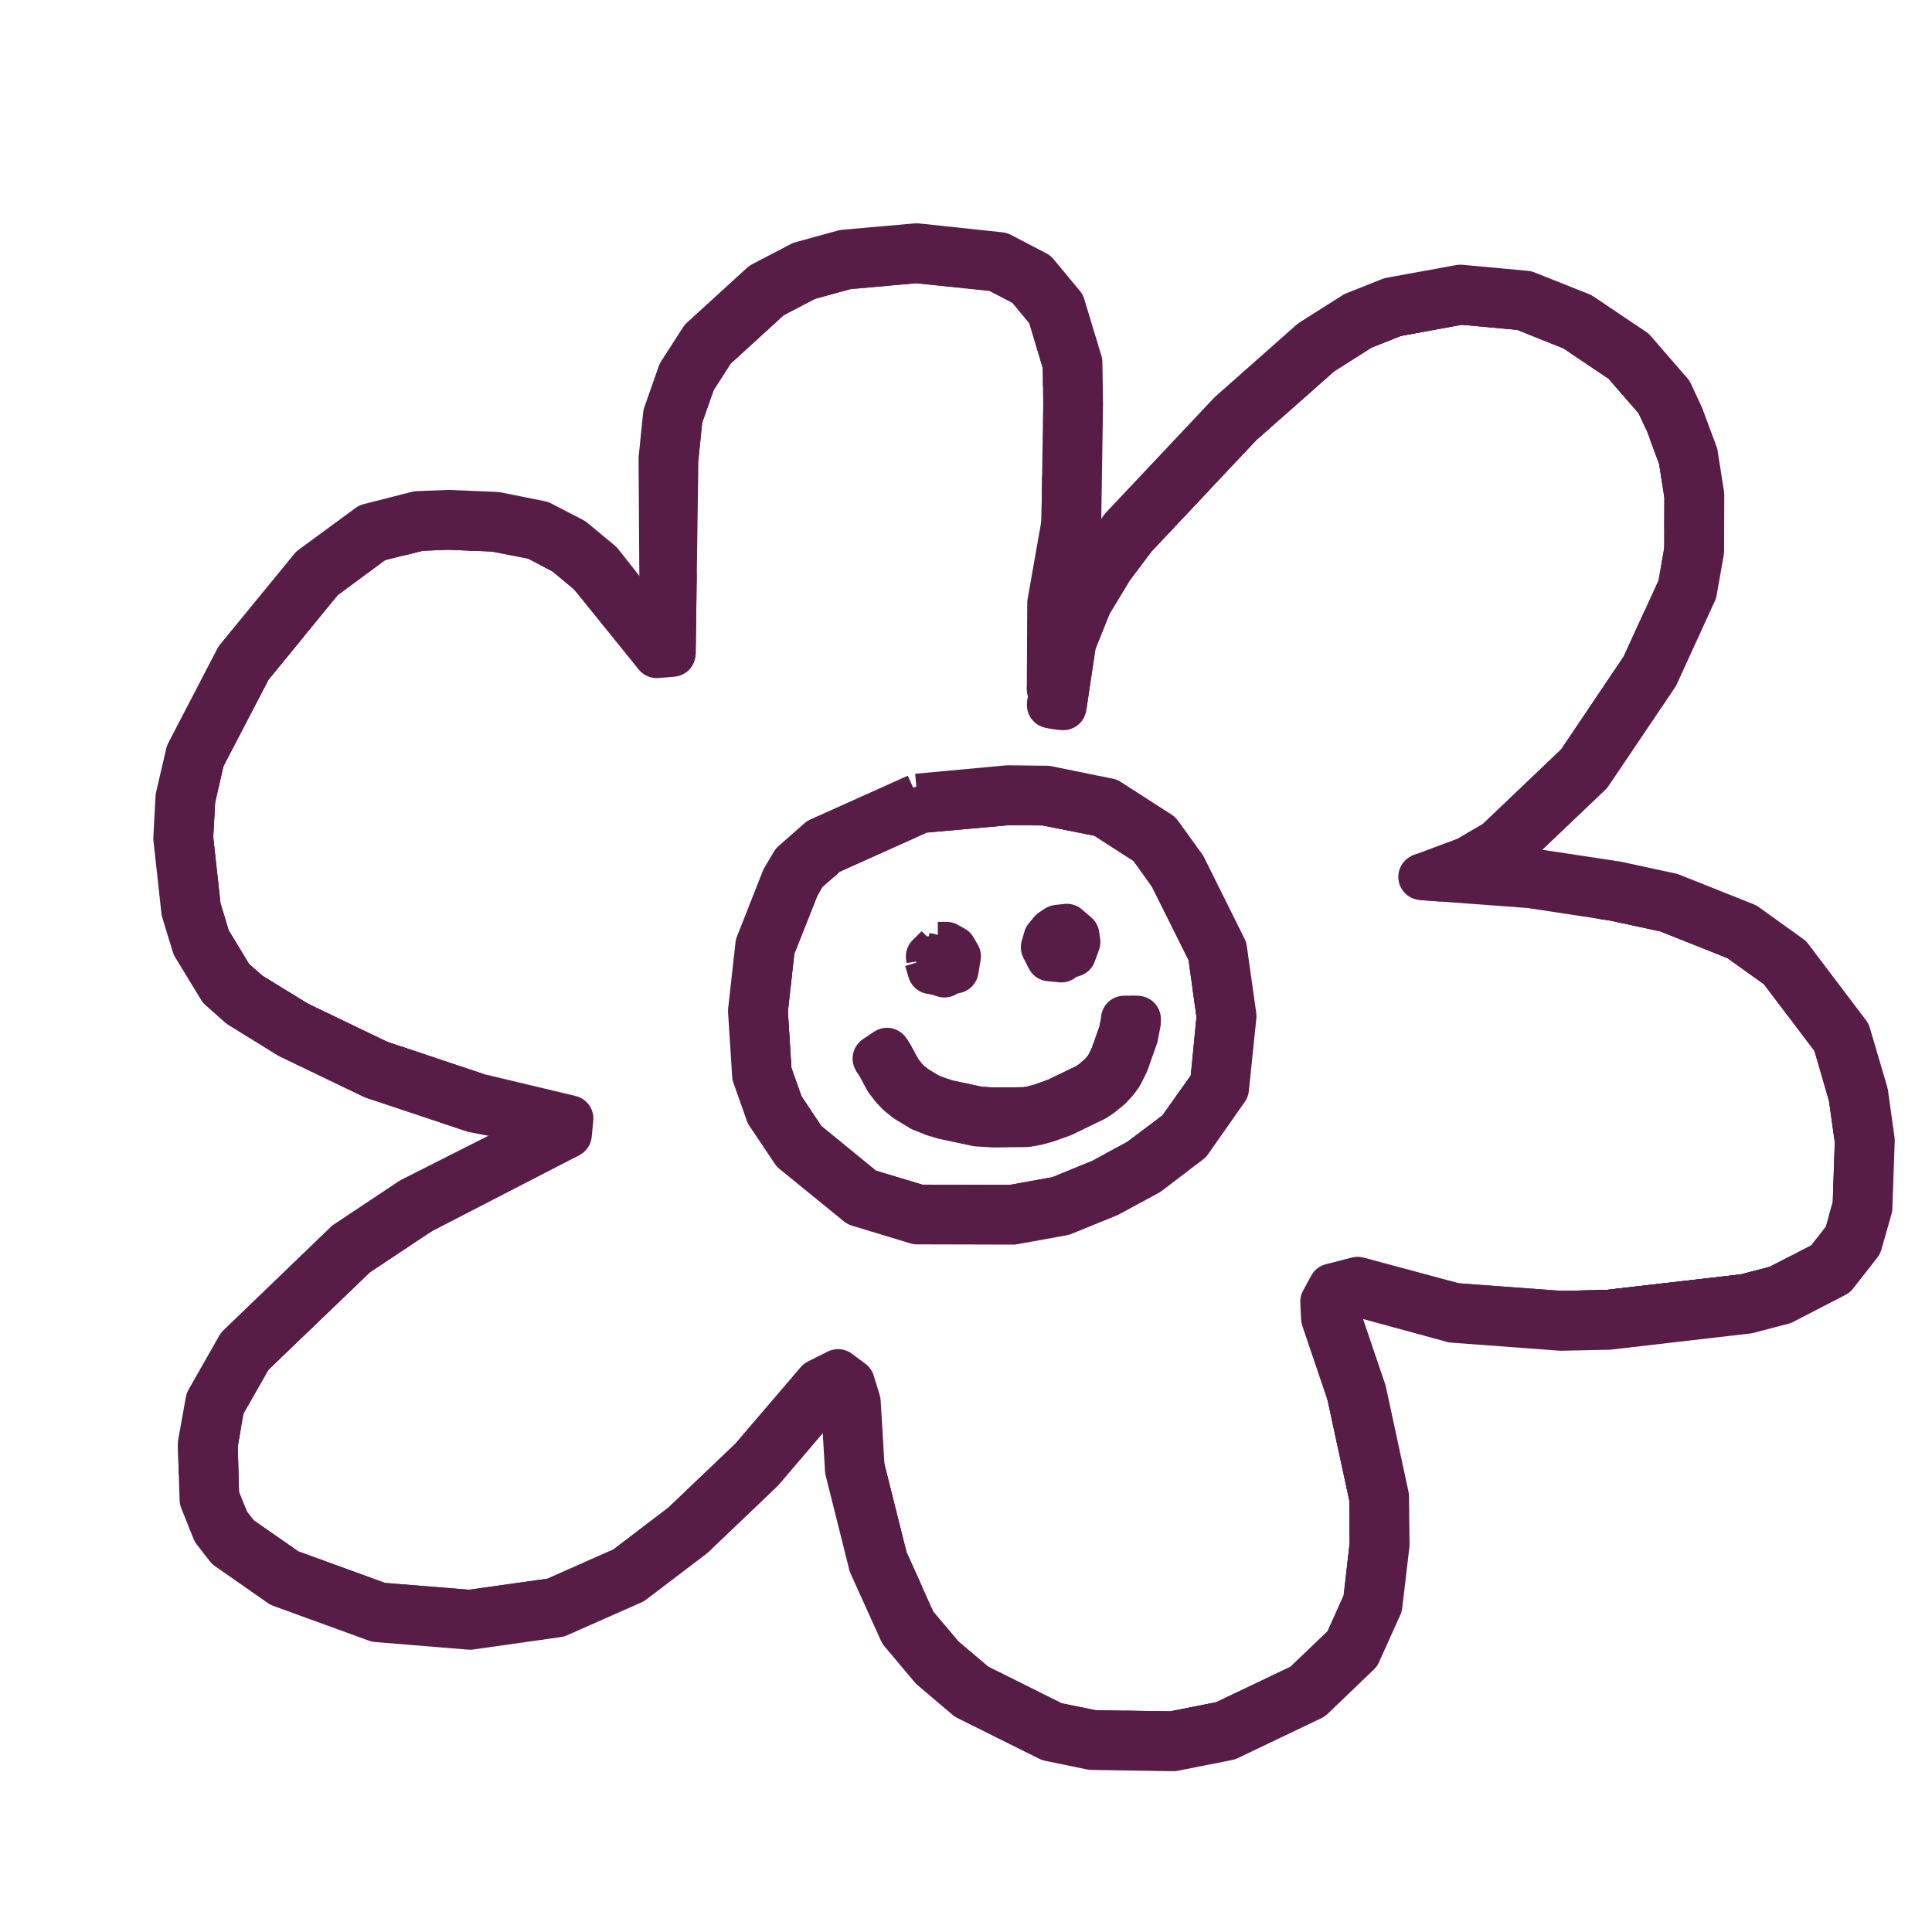 <svg xmlns="http://www.w3.org/2000/svg" width="125" height="125" fill="none" stroke-width="3" stroke="#571d46" stroke-linejoin="round" xmlns:v="https://vecta.io/nano"><path d="M49.658 63.748l.074-.68.188-1.715.832-2.101.779-1.968.22-.378v-.001l.079-.137.205-.352.807-.706.676-.592 3.148-1.415 2.905-1.306 3.59-.324 2.086-.189 1.206.013 1.179.012 1.246.249.005.001.612.122.016.002.346.068 1.519.304 1.75 1.126 1.269.816.708.991"/><path d="M57.999 53.091l1.569-.705 2.949-.266.24-.02.008.001.37-.031.006.001.527-.046h.004l1.575-.142.967.01.001-.001.251.002.002-.001h.16l1.005.011 1.444.288.004-.001.214.041.006-.001.904.179 1.175.235 2.061 1.326.962.618.785 1.1.083.12v.004l.079.114v.003l.465.651.92 1.842.003.003.151.299.004.004.157.31.005.006.686 1.37.623 1.25.282 2.025.287 2.071-.166 1.697.001.006-.121 1.242-.14 1.425-1.567 2.212-.626.884-1.344 1.017-.086.062-.005.001-.146.108-.003.001-.948.716-1.34.725-1.126.608-1.064.435-.001.001-.253.105-.002.002-.208.086-1.272.52-1.614.291-1.426.257-2.329-.004-.004.001-.356.001-.006.002-.325.001-.009.002-1.674-.001-1.32-.003-2.539-.765-.961-.289-2.96-2.418-.983-.802-.78-1.169-.728-1.091-.394-1.112-.003-.003-.169-.474-.228-.644-.121-1.95-.009-.184.001-.006-.013-.236.001-.005-.097-1.58.182-1.664v-.003l.025-.245-.001-.004.018-.19.218-1.975.771-1.947.088-.217.003-.003.146-.364.002-.002.608-1.536.168-.289h-.001l.043-.075-.001-.002.025-.046-.001-.002.019-.036-.001-.003.098-.17.146-.251.928-.813.558-.488 4.488-2.017"/><path d="M49.473 65.433l.125 1.982m12.518 10.738l-2.661-.004-1.677-.506-.016-.004-.326-.097-1.478-.445-2.04-1.668-1.898-1.551-.889-1.328-.621-.928-.448-1.264-.342-.968-.147-2.36"/><path d="M50.511 71.621l.725 1.083m25.933-13.405l1.183 2.369.342 2.449.23 1.644-.179 1.821-.002.024-.038.405-.001.026-.024.259-.181 1.832-1.067 1.505-.209.291-.013.017-.906 1.277-1.566 1.186-.958.725-1.556.843"/><path d="M73.78 75.129l1.208-.916m3.934-8.453l-.262-1.875m-9.867-18.147l.625-4.165.541-1.341.487-1.208.718-1.18.168-.275h.001l.521-.858.681-.912.001-.001.179-.242.625-.835 3.741-3.97 3.157-3.351 1.944-1.721.002-.002.62-.551.003-.004.385-.342 2.224-1.969 1.398-.886 1.239-.785 1.115-.444 1.053-.419 1.869-.343.004-.002.207-.041.006-.003.178-.036 2.042-.374 1.996.185.008-.003 1.384.127.616.057 1.634.653.123.052.003.005 1.569.63 1.589 1.068h.006l.123.079 1.523 1.023 1.111 1.281.006.002.736.845.372.429.282.616.012.034-.002.004.029.071-.001.003.045.106-.001.003.046.108v.001l.052.121h0l-.062-.131h-.001l-.061-.129h0l-.049-.106-.001-.001-.034-.074-.001-.001-.017-.039v-.002l-.084-.183-.175-.382-1.147-1.321-1.074-1.237-1.715-1.152-1.521-1.022-1.492-.595-.004-.002-.147-.06-.005-.002-.875-.35-.809-.323-3.04-.28-.962-.089-2.154.395-.152.029-.005.002-1.988.364-1.207.481-.961.383-1.325.84-1.308.83-2.884 2.553-2.292 2.029-3.632 3.855-3.265 3.467-.843 1.128-.643.86-.616 1.014-.001.001-.138.226-.653 1.076-.452 1.125-.002.002-.068.167-.003.003-.048.115-.458 1.139-.621 4.164m.63-4.167l.638-1.587.387-.963.891-1.467"/><path d="M72.529 35.809l.379-.508.432-.578 3.823-4.059m4.959-4.931l1.387-1.228 1.907-1.687 1.553-.985 1.083-.686 1.238-.493.93-.37 2.116-.388 2.185-.4 1.886.174.006-.001.494.044 1.616.149 1.724.69 1.605.643 1.616 1.086 1.619 1.087 1.065 1.228.003.001.271.31.882 1.017.269.588.066.149v.002l-.076-.162-.004-.005-.059-.128-.202-.439m1.064 2.503l.068.176.379 1.016.219 1.399.165 1.06-.005 1.928-.004 1.566-.192 1.095.002.002-.023.144.003.003-.012.084-.193 1.099-1.194 2.599-.121.257-.005.006-1.082 2.355-2.073 3.074-.002.006-.205.308-1.921 2.849-2.754 2.625-2.579 2.458-.081.045-.028.015-.003-.001-.539.31h-.003l-.054.031h-.001l.039-.023h-.001l-.036.021v.001l-.074.044h.001l-.018.011.002.001-.244.142 1.028-.593 2.691-2.566 2.64-2.518 2.269-3.366 1.935-2.87.998-2.177.001-.003.145-.314.003-.004.121-.262 1.124-2.451.221-1.266.025-.148.001-.004.177-1.013h0 0l.005-1.875.005-1.618-.184-1.174m-.487-2.055l-.096-.261-.002-.01.09.237m.681 3.26l-.181-1.155-.002-.008-.064-.407"/><path d="M109.19 32.086l-.006 2.134m-2.822 9.002l.981-2.139.007-.017.406-.887m-1.392 3.042l-2.33 3.457m-7.205 7.859l-.321.185.023-.014.001-.001-.021.013m-3.412 1.898l-.003.001h0 .001m-.106-.055l.005.003-.492.107.576.008v.002l-.065.001-.001.002-.549-.009.472-.107.003.003.051-.01m10.736 1.41l-.048-.007.751.114 1.261.271h.002l.473.101.004-.001.285.06 1.395.3 2.154.857h.006l.228.089 2.264.9 1.233.884.005.001.101.069 1.359.974 1.616 2.131.008.006 1.329 1.752.627.826.579 1.989.024.097-.001.006.051.187-.001.004.067.242-.001.003.313 1.08.194 1.38.003.002.033.219.185 1.317-.067 1.954.002.004-.004.205-.069 2.017-.232.833.001.003-.023.096.002.004-.178.644-.132.472-.915 1.173-.434.557-1.93.986-.056.025-.006.001-1.154.588-1.082.279-.159.039-.003-.001-.882.228-5.27.608-3.622.418-1.503.031-1.49.032-2.315-.171h0l-.796-.057-.003.001-.511-.037-3.238-.239-.073-.021h.001l-.002-.003h0l-.001-.001h0l-.002-.001"/><path d="M105.676 58.349l.89.191 1.278.276 2.434.967 2.214.881 1.247.893.007.004.336.239 1.105.792 1.918 2.53 1.655 2.184.602 2.068.445 1.535.248 1.762.162 1.156-.075 2.194-.067 1.983-.233.832v.005l-.067.246m-1.616 2.689l-1.969 1.008-1.168.597-1.379.358-.741.192-6.579.761-2.311.267-2.217.047"/><path d="M104.011 84.959l5.021-.581 3.868-.448.952-.247.006-.002.355-.093.801-.208h0l.003-.001 1.407-.721.023-.013.297-.151 1.405-.721M94.065 84.49h0m.041.011l.046.012m-7.545-.397l-.002.002.017-.039.069-.152m.657 6.297h0l.015.043.627 2.901.002.004.109.496.702 3.251.015 1.668.012 1.305-.146 1.273v.002l-.027.259.001.004-.035.319.002.006-.02.192.002.007-.117 1.026-.076.662-.976 2.176-.282.628-2.234 2.139-.55.526-2.796 1.333-.094.04-.009.002-2.311 1.099-1.812.357-1.509.298-2.556-.042-2.555-.043-1.134-.232-.002.001-.135-.025-.004.002-.091-.015-1.173-.241-2.584-1.29-2.53-1.263-1.14-.973-.995-.85-.799-.947h-.002l-.123-.142-.003-.001-.058-.065-.005-.001-.52-.615-.341-.406-.918-2.038-.048-.113-.001-.009-.09-.204-.001-.007-.81-1.801-.791-3.157-.699-2.789-.003-.068h0l.002-.002h0l.001-.001v-.002"/><path d="M63.08 109.08l-1.312-1.116m-3.613-4.987l-.929-2.062-.883-3.523-.607-2.422-.001-.024h0l.002.023.749 2.988.74 2.956.746 1.654m-3.684-12.742v.001m-.144-.198l.052.062.012.015.008.014.015.019.008.013m-5.595 4.708h0l-.026.032-2.565 2.448-1.825 1.742-1.517 1.155-.002.003-.277.213-.003.004-.234.181-1.744 1.327-2.207.978-.005.004-.138.064-.007.006-1.642.728-.616.273-2.641.371-.183.023-.009-.001-2.619.366-2.831-.229-.008.002-.196-.013-2.778-.225-3.096-1.127-2.892-1.053-1.598-1.113-.007-.001-1.187-.827-.443-.309-.349-.45-.347-.452-.319-.789-.003-.002-.16-.39-.221-.548-.048-1.759v-.148l.002-.006-.002-.202.002-.005-.033-1.26.168-.957-.001-.002.023-.15-.002-.003.017-.11-.003-.004.133-.762.094-.532 1.509-2.646.356-.623 3.47-3.336.111-.103.012-.009.335-.319.01-.007 2.879-2.767 2.157-1.432 1.94-1.289.048-.024h.002m21.49 16.093l.045-.053h0l-.045.054-3.118 2.975-1.272 1.214-2.038 1.552-1.739 1.324-2.245.994-.01.005-.565.252-1.793.794-2.773.39-2.677.376-2.866-.232-2.942-.239-2.976-1.083-3.009-1.095-1.498-1.045-.004-.001-.395-.273-1.334-.931-.37-.478"/><path d="M13.969 96.842l-.052-1.928-.04-1.447.195-1.106v-.006l.052-.306m2.057-4.366l6.806-6.542m4.281-2.818l-.186.096h0 0l-2.06 1.37-2.033 1.351-2.602 2.502M30.91 70.943h0l-.044-.011-2.898-.967h-.002l-.583-.193-2.89-.965-3.188-1.533-2.125-1.023-1.488-.916h-.003l-.232-.141-1.377-.849-.494-.433h-.002l-.058-.048h-.004l-.04-.032h-.005l-.304-.266-.237-.209-.813-1.343-.028-.051v-.005l-.694-1.15-.337-1.114-.283-.938-.28-2.559-.219-1.995.075-1.369.06-1.119.276-1.201-.002-.003.035-.162.294-1.283 1.696-3.252 1.4-2.686 2.136-2.608.002-.006.228-.283 2.315-2.827 1.365-1.007.002-.005.214-.161.004-.007 1.341-.99.53-.392 1.711-.427.05-.009.005.001.11-.024h.004l1.005-.25 1.046-.036.221-.007.002.001.608-.021 1.168.047v-.001l.367.014 1.455.059.953.189h.001l.188.035.002-.001.18.034.003-.002.105.019.004-.002.733.144.497.099.942.49.045.026.003.004.895.467.82.683.819.682.057.072h0v.003-.001l.001.002"/><path d="M27.048 69.657l-.675-.225-1.877-.626-3.841-1.848-1.473-.708-1.908-1.175-1.188-.732-.539-.474-.004-.002-.147-.128-.443-.39-.82-1.353-.72-1.19-.364-1.195-.26-.855-.309-2.824-.19-1.729.082-1.516.053-.971.608-2.647m3.09-5.938l2.426-2.963m7.429-5.739l1.164-.291 1.181-.043-.329.013-.004.001"/><path d="M27.145 34.14l-1.407.353m4.597-.37l.613.025m4.686 1.071l.922.479m7.128-5.945h0v-.046l.077-.772v-.001l.036-.369-.001-.003.021-.224-.002-.004.015-.162.116-1.15.448-1.277.415-1.182.648-1.007v-.004l.037-.062.617-.959 1.934-1.766 1.793-1.636 1.182-.612 1.157-.599 1.297-.354 1.291-.353 2.366-.209 2.167-.191 1.849.192.004-.001.237.022.007-.002.409.04.008-.002 1.791.185.857.09 1.562.813.447.233 1.053 1.269.439.529.816 2.722.2.667.011.954-.002.019-.002.005-.001.08-.002.005v.042l-.002.004v.095l-.001.003.001.098v.002l-.002-.143m-25.154 3.609l-.047.46-.001.006.054-.536.125-1.242.458-1.304.405-1.154.661-1.027.643-1 1.876-1.712 1.848-1.688 1.296-.674 1.039-.54 1.544-.425 1.043-.287 2.642-.233m10.54 3.207l.611 2.035.404 1.35.007.591.001.072-.001.008-.001-.107m-.007-.559l-.476-1.587-.006-.021-.095-.319m.529 9.884v.105l-.033 2.187-.008.038v-.001l-.002.002h0l-.001.001h0v.001h0l.001.002h0l.007-.036.036-2.425m-.02 1.296l-.017 1.125M56.662 68.486l.192.285.013.025m15.874-2.872l-.001.138-.073.368-.012.054-.002.001-.065.334-.315.886-.25.704-.158.317v.001l-.021.045-.131.263-.106.144-.109.151-.177.192-.153.166-.286.231-.217.176-.137.091h0l-.032.023-.137.09-1.14.551-.84.405-.492.173-.471.167-.319.087-.269.074-.182.033h0l-.05.011v.001l-.033.007-.2.036-.972.011-.2.001-.002-.001-.86.01-.436-.025v.001l-.097-.005-.445-.026-1.255-.268-.794-.17-.305-.092-.264-.08-.286-.113v.001l-.07-.027-.001.001-.046-.017-.292-.116-.458-.279-.415-.253-.215-.175-.177-.145-.155-.164-.137-.145-.133-.172v.001l-.036-.045v.001l-.024-.028-.139-.181-.023-.046v.001l.001-.002.001.001.001-.001h-.001"/><path d="M58.152 69.342l-.008-.016m.63.749l.223.182.169.138.46.279.001.001m.413.251l-.572-.347-.302-.183-.392-.32m3.322 1.465l.362.077m1.34.216l-.154-.008m2.718.014l-.975.012.238-.003h.003m2.75-.595l-.452.159.132-.046.32-.114 1.126-.543.854-.413.152-.1-.06.04-.092.061m2.316-3.93l-.088.45-.393 1.106-.171.484-.204.408-.108.216-.143.199-.071.098-.224.244-.106.114-.255.207.063-.051.192-.156.186-.202.144-.156m2.109-3.4l-.002-.001"/><path d="M73.603 65.928h-.004"/><path d="M73.599 65.928h-.004"/><path d="M73.595 65.928h-.005"/><path d="M73.59 65.928h-.006"/><path d="M73.584 65.928l-.006-.001"/><path d="M73.578 65.927h-.008"/><path d="M73.57 65.927h-.008"/><path d="M73.562 65.927h-.009"/><path d="M73.553 65.927h-.01"/><path d="M73.543 65.927l-.011-.001m0 0h-.011"/><path d="M73.521 65.926h-.012"/><path d="M73.509 65.926h-.013"/><path d="M73.496 65.926h-.013"/><path d="M73.483 65.926l-.014-.001m0 0h-.014"/><path d="M73.455 65.925h-.016"/><path d="M73.439 65.925h-.015m0 0h-.016"/><path d="M73.408 65.925l-.017-.001m0 0h-.017m0 0h-.018"/><path d="M73.356 65.924h-.017"/><path d="M73.339 65.924h-.018"/><path d="M73.321 65.924l-.019-.001"/><path d="M73.302 65.923h-.019"/><path d="M73.283 65.923h-.019"/><path d="M73.264 65.923h-.019m0 0h-.019"/><path d="M73.226 65.923h-.019"/><path d="M73.207 65.923h-.02"/><path d="M73.187 65.923l-.019-.001"/><path d="M73.168 65.922h-.02M49.722 69.39h0l-.249-3.957.449-4.079 1.609-4.07.505-.867 1.483-1.298 6.052-2.72 5.676-.515 2.384.026 3.743.748 3.018 1.941"/><path d="M59.35 51.556l-6.302 2.83-1.683 1.476-.617 1.04-1.672 4.242-.474 4.268.266 4.153.865 2.447 1.644 2.452 4.174 3.399 3.776 1.146 6.226.016 3.204-.581 2.93-1.193 2.566-1.39 2.677-2.039 2.379-3.392.484-4.686-.611-4.334-2.624-5.277-1.566-2.166-3.291-2.116-3.978-.808-2.511-.029-5.862.542"/><path d="M74.392 54.599l1.42 1.984 2.538 5.085.572 4.092-.429 4.365-2.191 3.092-2.522 1.911-2.465 1.336-2.801 1.143-3.039.551-6.019-.011-3.496-1.054-3.939-3.216-1.51-2.256-.789-2.231m18.653-23.73l.02.003.019.003.019.003.019.003.018.003.019.003.018.003.018.003.018.003.018.003.017.003.016.003.016.003.016.002.015.003.015.003.014.003.013.002.013.003.012.002.012.003.011.002.01.002.009.002.009.002.007.002.007.002.007.002.005.001.005.002.003.001h.001l.002.001.002.002.001.001h.001l-.001.001-.001.001h-.002l-.003.001h-.004-.005-.006-.006-.007l-.008-.001h-.009l-.009-.001-.01-.001-.011-.001-.012-.001-.012-.001-.013-.002-.014-.001-.014-.002-.014-.001-.016-.002-.015-.002-.017-.002-.016-.002-.017-.002-.018-.002-.017-.003-.019-.002-.018-.003-.018-.002-.019-.003-.019-.003-.019-.002-.019-.003-.019-.003-.02-.003-.019-.003-.019-.003-.019-.003-.019-.003-.018-.003-.019-.003-.018-.003-.018-.003-.017-.003-.017-.002-.017-.003-.016-.003-.016-.003-.016-.003-.015-.003-.014-.002-.014-.003-.013-.003-.012-.002-.012-.002-.011-.003-.011-.002-.01-.002-.009-.002-.008-.002-.007-.002-.007-.002-.006-.002-.005-.001-.004-.002-.003-.001-.003-.001-.001-.001-.001-.001v-.001l.001-.001h.001l.003-.001h.003.005.005.006.006.008l.008.001.009.001h.01l.011.001.011.001.012.001.013.002.013.001.014.002.014.001.015.002.015.002.016.002.017.002.017.002.017.002.018.002.018.003.018.002.018.003.019.002.019.003.019.003.019.003.019.002.019.003m.425.082l.623-4.164 1.025-2.55m22.412 17.61l.011-.001h.001l.014-.001h.004l.011-.001.006-.001h.009l.009-.001.006-.001.012-.001h.004l.016-.001h.001l.019-.002h.003l.018-.002h.007l.02-.002.012-.001.023-.002.019-.001.012-.001.019-.002.031-.002.05-.004.056-.005.242-.02 1.198-.098.556-.046 2.1-1.207.001-.001 5.476-5.217 4.298-6.37.001-.002 2.463-5.383.461-2.608.01-3.637v-.001l-.41-2.611-.904-2.437-.707-1.517-2.373-2.736-3.405-2.291-3.533-1.406-.001-.001-4.241-.392-4.503.821-.002.001-2.323.924-2.763 1.75-5.261 4.654-.002.001-6.856 7.279-.102.108-1.54 2.061-1.464 2.415-.847 2.114m1.626-1.725l1.406-2.315 1.485-1.989 6.897-7.321 5.178-4.583 2.636-1.67m-.001 0l2.167-.862 4.301-.788"/><path d="M94.517 19.5l3.999.369 3.331 1.33 3.234 2.174 2.22 2.557.634 1.38.512 1.373m0 0l.354.95.201 1.283m0 0l.184 1.174-.01 3.493"/><path d="M109.176 35.582v.001h0l-.425 2.426"/><path d="M108.751 38.009h0l-2.391 5.215-4.203 6.233"/><path d="M102.158 49.457h-.001l-5.331 5.081-1.901 1.096-2.955 1.101m.369-.043l.019-.002.019-.002.02-.002.019-.003"/><path d="M95.085 55.942l-2.746.75m2.739-.768l-2.758.77"/><path d="M92.32 56.694l.019-.002 6.718.238m-3.986-1.023l-2.77.789"/><path d="M92.301 56.696l.019-.002 6.735.254m-3.992-1.058l-2.781.808"/><path d="M92.282 56.698l.019-.002 6.752.271m-3.997-1.093l-2.792.826"/><path d="M92.264 56.7l.018-.002 6.769.287m-4.002-1.128l-2.803.845"/><path d="M92.246 56.702l.018-.002 6.784.303m-7.078-.268h0 .002l.002-.001h.002l.004-.001h.005l.005-.001.006-.001.007-.001.008-.001.009-.001.009-.001.01-.001.011-.001.012-.002.012-.001.013-.002.013-.001.015-.002.014-.002.015-.001.016-.002.017-.002.016-.002.017-.002.018-.002.018-.002 6.8.318"/><path d="M93.354 56.837l-1.306-.096-.077-.006h-.001.001l.077.006m.649-.088l.014-.001.014-.002.012-.001.012-.001.012-.001.01-.001.01-.001.009-.001.009-.001.008-.001h.006l.006-.001h.006l.004-.001h.008"/><path d="M92.683 56.655l2.532-.372-2.518.37"/><path d="M92.697 56.653l2.522-.355m-2.551.358l2.542-.387-2.527.386"/><path d="M92.683 56.655l.014-.002"/><path d="M92.652 56.658l2.553-.404-2.537.402"/><path d="M92.668 56.656l.015-.001"/><path d="M92.636 56.66l2.564-.422-2.548.42"/><path d="M92.652 56.658l.016-.002"/><path d="M92.619 56.662l2.575-.439-2.558.437"/><path d="M92.636 56.66l.016-.002"/><path d="M92.602 56.663l2.586-.457-2.569.456"/><path d="M92.619 56.662l.017-.002"/><path d="M92.585 56.665l2.597-.475-2.58.473"/><path d="M92.602 56.663l.017-.001"/><path d="M92.567 56.667l2.609-.494-2.591.492"/><path d="M92.585 56.665l.017-.002"/><path d="M92.549 56.669l2.621-.513-2.603.511"/><path d="M92.567 56.667l.018-.002"/><path d="M92.53 56.671l2.633-.533-2.614.531"/><path d="M92.549 56.669l.018-.002"/><path d="M92.512 56.673l2.645-.552-2.627.55"/><path d="M92.53 56.671l.019-.002"/><path d="M92.512 56.673l.018-.002"/><path d="M92.493 56.675l2.657-.572"/><path d="M92.493 56.675l.019-.002 6.562.065-6.544-.067 6.545.048-6.526-.05 6.528.031-6.51-.033 6.511.015-6.493-.017 6.494-.001-6.477-.001 6.478-.017-6.461.016 6.461-.034-6.444.032 6.445-.049-6.429.047 6.43-.064-6.414.062 6.414-.078-6.399.077 6.4-.093-6.386.091 6.386-.106m-6.628.132l.019-.002.019-.002 6.58.082m-7.103-.022h.002l.496.037.046.003.84.062 5.637.418 5.436.826.969.208"/><path d="M86.695 83.933l1.137-.245 6.175 1.684.002.001 6.988.52 3.076-.065 8.99-1.041h.003l2.27-.594 3.378-1.748.001-.001 1.566-2.001.656-2.303.152-4.358-.428-3.055-1.124-3.81-.001-.002-3.742-4.944-.002-.001-2.881-2.069-4.812-1.918-3.511-.758h-.001l-5.52-.838-4.437.18"/><path d="M99.069 56.387l-5.726.232"/><path d="M99.071 56.389l-5.098.205-.243.01-.387.015-.354.015"/><path d="M99.072 56.391l-5.672.226-.058.003-.054.002-.161.006-.138.006-.115.004h-.001 0-.001-.001-.001-.001v.001h0-.001-.001 0-.001-.001-.001-.001-.001-.001 0-.003 0-.001 0-.001-.003 0-.004 0-.004 0l-.008.001m12.559 1.649l2.446.527 4.646 1.847.001.001m2.69 1.928l3.571 4.712.696 2.384m0 0l.355 1.219.41 2.918-.143 4.177-.573 2.046m0 0h0l-1.346 1.725-3.133 1.606m0 0h0l-2.12.551-4.653.538m0 0l-4.235.49-2.991.063"/><path d="M101.017 85.021h0 0l-6.865-.508-.072-.019m0 0l-6.237-1.678h-.002l-1.686.431-.53.979h0l.056 1.077 1.678 4.961 1.437 6.65"/><path d="M86.155 83.247h0 .001l.001.002.002.002.003.003.003.003.004.005.004.004m.495.628l.005.007.004.006.004.005.004.005.003.004.002.004.002.003.001.002.001.002.001.001m-.142 1.251l-.017-.048-.057-.73.05-.11"/><path d="M86.478 84.407l.051-.111.166-.363m-32.073 6.91l.254 4.259v.001l1.528 6.099 1.962 4.339 1.961 2.336.001.001 2.274 1.93 5.308 2.643 2.726.563 5.281.082h.001l3.515-.696 5.422-2.591h0l2.997-2.876 1.383-3.069v-.002l.462-3.925-.035-3.117-1.462-6.785-1.647-4.851"/><path d="M88.795 96.913l.031 2.973-.432 3.739-1.255 2.8m0-.001l-2.781 2.662-5.202 2.481-3.319.656-5.109-.081-2.536-.52-5.113-2.546m0 0h0l-2.136-1.818-1.841-2.185"/><path d="M59.102 105.074v-.001l-1.13-2.506m0 0l-.746-1.655-1.489-5.944-.004-.067m0 0l-.253-4.209-.384-1.252v-.001l-.872-.65-.073.036m-.007.832v.001l.224.261.254.925"/><path d="M54.224 88.789h0l-.001.001v.002l-.001.003v.003l-.001.005-.001.005-.001.006v.007l-.001.008-.001.008-.002.009-.001.01-.001.011-.001.011-.002.013-.001.012-.001.014-.002.014-.001.014-.002.016m-.048.523l-.001.016-.001.014-.002.014-.001.014-.001.013-.001.012v.011l-.001.011-.001.01v.01l-.001.008v.008l-.001.007v.006.005.005l-.001.004v.002l.001.002v.001"/><path d="M54.224 88.789l-.073.036-1.2.599-4.332 5.063-4.39 4.189-3.776 2.875m13.05-11.452v-.001h0l.155-.106"/><path d="M13.008 93.408l.06 1.964.051 1.649.794 1.983.852 1.093 3.426 2.392 6.2 2.256h.001l6.019.491 5.664-.802h.002l4.816-2.13 3.899-2.963 4.457-4.253.001-.001 4.253-4.989"/><path d="M40.453 101.551l-4.611 2.041-5.45.769m0 0l-5.806-.471-5.985-2.178-3.229-2.252m-.697-.896h0l-.698-1.729-.095-3.373.444-2.517m21.357-17.846l-8.925 4.51-.117.059-4.198 2.794-.002.001-6.945 6.686-1.994 3.504-.001.002-.493 2.751.06 1.966"/><path d="M14.326 90.945h0l1.862-3.265"/><path d="M16.187 87.681l.001-.001 6.802-6.54 4.092-2.721M19.185 66.25h.001 0l5.312 2.555 6.37 2.127 6.025 1.438h0l-.102 1.038v.002h-.001-.002-.002l-.003-.001-.004-.001-.005-.002-.005-.003-.005-.003-.007-.003-.007-.004-.008-.004-.008-.005-.009-.005-.009-.006-.01-.006-.011-.007"/><path d="M27.081 78.419h.001 0l.046-.024m9.009-5.523l-.049.023-.405.204m1.21-.729h-.001l-.002.001-.003.001-.003.002-.004.002-.004.003-.005.003-.006.004-.007.004-.007.005-.008.005-.008.005-.01.006-.009.006-.01.007-.011.007-.012.007-.011.008-.013.008-.012.008-.014.009-.013.009-.014.009-.014.009-.015.01m-.507.349h.001"/><path d="M36.174 72.853l.002-.002"/><path d="M36.18 72.848l-.008.005-.003.003-.002.001h-.001v.001l-.001.001h-.001l-.001.001h0l-.001.001h-.001 0l-.001.001h0l-.001.001h-.001l-.003.002-.001.001-.042.029-.018.013m.271-.189l-.014.009-.014.01-.014.009-.013.009-.012.009-.012.008-.012.008-.011.008-.011.007-.01.007-.009.007-.009.006-.008.006-.008.005-.007.005-.006.005-.006.004-.005.004-.004.003"/><path d="M42.89 41.657l-.001-.001v-.002l-.002-.004-.001-.003v-.003l-.002-.005h0l-.002-.006v-.001l-.001-.003-.002-.005-.002-.01-.005-.014-.003-.011-.001-.001-4.051-5.138-1.779-1.476-2.076-1.073-.002-.001-2.851-.574-3.094-.128-1.998.078-.001.001-3.122.795-3.688 2.708-4.811 5.871-.001.001-3.179 6.116-.654 2.825-.143 2.633h0l.516 4.705.683 2.23 1.67 2.745 1.278 1.134.001.001 3.198 1.973 5.404 2.598 6.466 2.159 5.533 1.086"/><path d="M17.862 65.435l-1.772-1.092-1.129-.994-1.543-2.542m.001.001l-.625-2.051-.252-2.294m0 0l-.247-2.259.135-2.487.608-2.646 3.09-5.939 4.683-5.719 3.461-2.552"/><path d="M24.271 34.861h.001l1.466-.368 1.408-.353 1.872-.069 2.991.122"/><path d="M32.008 34.192l.001.001 2.665.53 1.884.977"/><path d="M36.557 35.699l.001.001 1.637 1.36.058.071m5.329-.094l-.073 5.252-1.016.084h-.002l-.001-.001v-.001l-.001-.003v-.003l.001-.004.001-.004.001-.005.002-.007.002-.006.002-.008.003-.008.003-.009.003-.01.004-.01.004-.011"/><path d="M43.509 42.289h0l-.001-.001-.002-.001-.001-.002-.003-.003-.003-.003-.004-.004-.004-.004-.005-.005-.006-.006-.006-.006-.006-.006-.007-.008-.008-.007-.008-.009-.009-.008-.009-.009-.009-.01-.01-.01-.011-.01-.01-.011-.012-.012-.011-.011-.012-.012-.012-.012-.012-.013-.013-.012m-.423-.433l-.001-.002-.001-.003-.001-.003-.001-.004v-.001l-.002-.003v-.001-.001l-.002-.007-.002-.007-.003-.007-.007-.022v-.001l-.001-.001-.002-.007.002.006.001.002"/><path d="M42.893 41.671h0"/><path d="M42.916 41.694l-.002-.003-.003-.003-.001-.001-.003-.004h0l-.001-.001-.003-.003h0l-.001-.001-.002-.003h0-.001v-.001h-.001l-.001-.002h0l-.001-.001h0l-.001-.001-.001-.001h0 0l-.001-.001v-.001h0 0 0l-.001-.001h0-.001v-.001h0l-.047-.053m.218.228l-.012-.012-.012-.012-.011-.012-.012-.011-.01-.011-.011-.01-.01-.01-.009-.01-.009-.009-.009-.008-.008-.009-.008-.007-.007-.007-.006-.007-.007-.006-.005-.005m.593.595l.175-12.535m25.138 10.999l.008-1.655.915-5.181.12-7.759-.042-2.712v-.001l-1.108-3.663-.001-.002-1.708-2.058-2.299-1.2-5.402-.575-4.693.413-2.75.758-2.515 1.312-3.89 3.551-1.422 2.206v.001l-.93 2.65-.29 2.822.065 10 .013 1.996h0v.001.001.001h0v.001h0v.001h0v.002m.791-11.909l.001-.045.27-2.678m0 .001l.863-2.457 1.304-2.027 3.724-3.399m0 0l2.335-1.215 2.586-.711 2.216-.196m0 0l2.316-.204 5.157.538 2.004 1.044m0 0h0l1.488 1.793"/><path d="M67.948 20.197v.001l1.015 3.383.007.56.007.592m0 0l.017 1.426-.079 5.254m-.037 2.421v.001l-.916 5.185v.001l-.028 5.583"/><path d="M68.089 44.619h-.002l-.014-.001-.014-.001h-.013l-.013-.001-.012-.001h-.011l-.011-.001-.01-.001-.009-.001h-.008l-.008-.001-.006-.001-.006-.001-.005-.001-.005-.001h-.003l-.003-.001-.001-.001-.001-.001v-.001l.001-.001h.002l.002-.001.004-.001.004-.001.005-.001h.006l.007-.001.008-.001.008-.001h.009l.01-.001.011-.001h.011l.012-.001.013-.001h.013l.014-.001h.015.004l.011-.001h.016.016l.016-.001h.018.017l.018-.001h.018.018.019.019.019.019.02.019.019.02.058M60.68 61.144v.001.002.004.005.007.008l.001.009v.011l.001.012v.013l.001.015.001.016.001.017.001.018.001.019v.013l.001.008.001.022.001.022.001.024.001.024.002.026.001.026.002.027.001.028.002.028.001.029.002.03.001.026v.004l.002.03.002.031.001.026v.001.003.001.002l.002.03v.004.002l.001.01.001.016.001.028.001.002v.001.001.007.001.003.002l.001.018.002.032v.002l.001.017v.001.001l.001.006v.005l.002.032.001.031.001.009V62"/><path d="M61.517 62.801l.298-.028.15-.896-.277-.482-.451-.253-.557.002"/><path d="M61.551 62.541l.02.018.008.007.012.011.019.016.018.017.018.015.017.015.017.015.015.013.015.013.002.002.004.004.008.006.012.012.012.01.012.01.01.009.009.008.008.007.007.006.006.006.005.004.004.003.003.003.002.002h.001m-.662-.392l-.011.025-.019.025m-.54.438l.521.169.413-.237"/><path d="M61.097 63.002l.002.009.001.008.002.007v.005l.001.004.001.002v.001m-.417-1.724l-.577.568.03.195"/><path d="M60.221 61.925l-.016-.006-.015-.006-.013-.005-.013-.005-.011-.004-.01-.004-.008-.004-.008-.002-.006-.003-.005-.002-.003-.001-.002-.001h-.001m-.108.188l.222.746.359.053"/><path d="M60.405 62.616l-.016.018-.016.017-.016.017-.014.016-.014.015-.013.015-.012.013-.012.013-.01.011-.01.011-.004.005-.005.005-.008.009-.007.008-.006.007-.005.006-.005.005-.003.004-.005.005m.522-.706l-.01-.001h-.005-.009l-.008-.001-.032-.002-.032-.001-.011-.001-.021-.001-.031-.002-.031-.001-.031-.002-.031-.002-.03-.001-.029-.002-.014-.001h-.015l-.029-.002-.028-.001-.026-.002-.027-.001-.025-.002-.024-.001-.024-.001-.023-.001-.021-.002-.02-.001-.019-.001h-.001l-.018-.001-.017-.001h-.016l-.014-.001-.013-.001-.012-.001h-.011l-.009-.001h-.008-.007l-.005-.001h-.007m8.553-.981l.005.001.004.001.002.001.004.001.004.001.006.001h.001l.006.002h0 0l.006.002.013.003h.001l.003.001h.002l.02.005.004.001.007.002m-.123.005l.004.003.008.004m.418.735l.468-.153.279-.758-.067-.452-.606-.519-.603.066-.36.238-.341.414v.001l-.17.591.355.702h0l.765.073.28-.203"/><path d="M68.011 61.838l-.012.018-.011.016-.01.015-.01.014-.01.014-.008.012-.008.011-.007.01-.007.009-.005.008-.005.007-.004.005-.004.005-.002.003-.003.003m1.117-1.994l.001-.006.001-.005v-.007m.331 1.65l.011.012.009.011.008.01.008.009.006.009.006.007.005.006.004.005.003.004.002.003.001.002v.001m-.557-.601v.018l.001.014v.009.022.001.005l.001.004v.023l.001.03v.002.032l.001.017v.013.001.031.005l.001.009v.01.006h0v.001.031l.001.03v.006.024.029l.001.029v.027.027l.001.027v.015.01.071M57.02 68.248l-.016.011-.016.011-.016.011-.016.011-.016.01-.016.011-.015.01-.015.01-.015.01-.015.01-.014.01-.014.009-.014.009-.013.009-.013.009-.012.008-.012.008-.012.007-.01.007-.011.007-.009.007-.01.006-.008.005-.008.005-.007.005-.007.005-.006.003-.005.004-.004.003-.004.002-.003.002-.003.002-.002.001h0-.001v.001l.001-.001.001-.001.002-.001.002-.002.004-.002.004-.003.004-.003.006-.004.006-.004.007-.005.007-.005.008-.005.009-.006.009-.007.01-.006.01-.007.011-.008.012-.007.012-.009.012-.008.013-.009.013-.009.014-.009.014-.009.014-.01.015-.01.015-.01.015-.01.016-.011.016-.01.015-.011.016-.011.017-.011.016-.011.016-.01.016-.011.016-.011.016-.011.016-.011.016-.01.016-.011.016-.01.015-.011.015-.01.015-.01.014-.009.015-.01.013-.009.014-.009.013-.009.012-.008.013-.008.011-.008.011-.007.011-.007.01-.007.009-.006.009-.006.008-.005.008-.005.007-.005.006-.004.006-.004.005-.003.004-.003.003-.002.003-.002.002-.001.002-.001h0 0l-.001.001-.001.001-.002.001-.003.002-.004.003-.004.003-.005.003-.006.004-.006.005-.007.005-.008.005-.008.005-.009.007-.01.006-.01.007-.011.007-.011.008-.012.008-.012.008-.013.008-.013.009-.013.009-.014.01-.014.009-.015.01-.015.01-.015.011-.015.01-.016.01-.016.011-.016.011-.016.011-.016.011-.016.01-.017.011"/><path d="M56.662 68.487l.192.284.013.025m1.261.501l-.523-.978-.215-.321m3.105 3.107l-.455-.18-.874-.53-.392-.32-.293-.308-.329-.425-.024-.045m-1.261-.501l.549 1.022.399.52.363.381.483.393.988.599.795.316.64.194 2.149.456 1.076.064 2.136-.028.576-.102.657-.18 1.038-.368 2.075-1.003.393-.259.582-.476.41-.443.284-.397.368-.734.604-1.703.172-.901.004-.218"/><path d="M61.025 71.288l-.292-.089-.238-.094m3.444.737l-.588-.034-2.048-.436-.278-.084m4.069.567l-.765.01-.39-.023m8.792-5.919v.138l-.146.757-.564 1.59-.312.624-.213.296-.33.358-.502.408-.306.203-1.98.956-.963.341-.587.161-.466.084-.734.01-.534.006M73.2 65.93h-.02l-.019-.001h-.02-.019-.02-.019-.019l-.019-.001h-.019-.018-.018-.018-.017l-.017-.001h-.016-.016-.015-.015l-.014-.001h-.014-.013-.012-.012l-.011-.001h-.01-.01-.008l-.008-.001h-.007-.006-.006-.004-.004l-.002-.001h-.001-.002-.001 0 0 .002l.002-.001h.003.004.005.006.006.008.008.009.01l.01-.001h.011.012.013.013.014.014.015.016.016.016.017.018.018l.018.001h.018.019.019.019.019.02.019.02l.019.001h.02.019.019.019.019.019l.019.001h.018.017.018.017l.017.001h.016.015.016.014l.014.001h.013.013.012.011l.011.001h.01.009.008.008l.006.001h.006.005.004.004l.002.001h.002.001-.001-.001-.001l-.003.001h-.004-.004-.006-.006-.007-.007-.009-.009-.01-.011l-.012.001h-.012-.013-.013-.014-.015-.015-.016-.017-.016l-.018-.001h-.017-.018-.019-.018-.019-.019-.058M15.372 99.46l-.697-.896m3.187-33.129l1.324.815h0v.001l2.664 1.28 2.649 1.275 3.337 1.114 3.031 1.012.043.011"/><path d="M19.186 66.25l-1.324-.815m18.235 7.456h-.001l.007-.003-.001.001h0-.001l-.001.001.001-.001v.001H36.1v.001h0m0 .008h0l-.008.006-.234.117-.002.001-.112.053h0l-.017.005h.001l-.014.005.001-.001-.014.006h0l-.018.008"/><path d="M36.1 72.891h0l.001.001h0 0 0 0 0l.001.002v.001"/><path d="M36.102 72.895h0v-.001"/><path d="M36.102 72.894h0 0 0l-.002.005"/><path d="M36.148 72.867l-.011.005-.036.017-.004.002-.009.005"/><path d="M36.1 72.891h0-.001l-.012.006m.067-.033l-.006.003-.004.002-.006.003-.027.013-.001.001-.01.005m.07-.034h.001"/><path d="M36.159 72.861l-.005.003-.003.001-.002.002-.002.001-.003.001-.005.003h-.001l-.031.017h-.001l-.005.003h0l-.013.007m.071-.036l.011-.006h.001"/><path d="M36.102 72.894h0l-.003.002h0l-.009.005m.075-.043l-.006.003-.002.002-.002.001-.002.001h-.001 0l-.002.002-.002.001h0l-.007.004-.002.001-.035.02-.002.001"/><path d="M36.1 72.899l-.008.005"/><path d="M36.172 72.853l-.005.004-.002.001-.003.002-.002.001-.002.001v.001h-.001 0 0 0l-.003.002h0l-.003.002h0l-.009.006h-.001l-.033.021-.008.005m-8.972 5.496l9.662-4.985m1.463-36.279l4.237 5.241m.382-.773l-.001-.001v-.001l.001.002.001.005.001.001h-.001v-.001.001h0l-.001-.001"/><path d="M42.871 41.597l.001.002"/><path d="M42.872 41.604h0"/><path d="M42.872 41.604h0l-.006-.017-.191-.242h.001l-.007-.01h0l.004.006-.001-.001"/><path d="M42.872 41.604h0l-.005-.014v-.003m.019.063l-.001-.004-.001-.003-.001-.005-.002-.004-.002-.006-.001-.005-.004-.011-.002-.008"/><path d="M42.886 41.649v-.001l-.001-.003-.001-.003-.003-.007-.001-.004-.004-.011-.001-.004-.01-.028"/><path d="M42.872 41.599l.001.005.003.008.003.011.001.003.002.005v.001l.002.006v.001l.002.005v.003l.001.003.002.004v.002l.001.001"/><path d="M42.887 41.65h-.001v-.001h0l-.002-.005-.001-.003h0l-.004-.011-.002-.004-.007-.019-.004-.011-.003-.007"/><path d="M42.873 41.605l.006.017.001.004"/><path d="M42.888 41.654l-.001-.002v-.002h-.001 0 0l-.001-.004-.002-.004-.001-.002-.001-.002-.011-.026-.001-.002-.005-.011-.003-.008"/><path d="M42.876 41.612l-.003-.007m.02.056l-.001-.002-.001-.002-.001-.004h0v-.001l-.002-.006-.002-.006-.002-.006-.005-.012"/><path d="M42.881 41.631l.001.001"/><path d="M42.891 41.659l-.001-.002h0l-.001-.002-.001-.001-.001-.002h0 0v-.001h0l-.001-.002-.001-.002-.003-.004-.005-.011-.002-.005-.017-.034"/><path d="M42.893 41.658l-.001-.002-.002-.006-.002-.006-.004-.01"/><path d="M42.879 41.628l.005.01"/><path d="M42.895 41.666l-.001-.001-.001-.002-.001-.002h0l-.001-.002-.001-.001h0l-.001-.001-.001-.002v-.001h0-.001v-.002h0-.001v-.001l-.002-.003-.001-.002-.028-.049"/><path d="M42.893 41.656l-.001-.001-.004-.011"/><path d="M42.883 41.638l.003.006"/><path d="M42.9 41.674l-.002-.003h0l-.001-.001-.002-.003v-.001h0-.001l-.001-.003h-.001 0v-.001l-.001-.002h0-.001v-.001l-.001-.002h0-.001 0v-.001h0 0l-.001-.001-.035-.054"/><path d="M42.893 41.656l-.001-.001"/><path d="M42.885 41.646l.002.004"/><path d="M42.907 41.683h-.001l-.001-.002-.003-.004-.001-.001-.001-.002-.002-.002v-.001l-.001-.001-.002-.002h0v-.001l-.002-.002h0 0 0l-.001-.001h0v-.001h-.001 0 0v-.001h-.001 0v-.001h0 0l-.001-.001-.007-.01-.034-.044"/><path d="M42.889 41.655v.001m.795-11.902h0 0 0v-.001m9.819 60.345h.001 0l.154-.106m0 0l.063-.044h0l.022-.017h.001l.04-.029V89.9l.031-.023.001-.002.082-.058.001-.003.057-.04.001-.004.031-.022.001-.005.018-.014.002-.006.014-.011.001-.007.011-.009.003-.007.005-.005.002-.009-.001-.001.002-.009-.001-.001.003-.01-.002-.001.003-.011-.001-.001.003-.011-.001-.002.004-.012-.002-.001.004-.013-.001-.001.004-.014-.001-.002.004-.014-.001-.001.004-.015-.001-.002.005-.015-.001-.002.005-.016-.001-.002.005-.016-.001-.002.006-.018-.001-.001.079-.054.141.138-.006.002.005.016-.005.004.004.014-.007.002.004.015-.004.003.003.013-.006.003.003.012-.006.002.002.011-.005.002.002.011-.006.002.002.01-.005.002.002.009-.006.002.002.008h-.006l.001.008h-.007l.001.007h-.005l.001.007.001.006.001.007.01.016.001.005.011.019.001.004.014.021.001.003.013.021v.002l.07.082.073.274.083.312-.001.003.002.016v.001l.007.032-.001.001.079.291.002.04h0l-.002-.001h0v-.001h0l.001-.002h0l.001-.001"/><path d="M53.658 89.992l.486-.334m2.519-21.172h0m1.309 34.081l.318.704m2.205-32.166l.238.095.292.088m-.075-9.2l-.005-.005.004-.005.004-.004m.224.251l-.002.006-.001.002-.007.027-.002.007-.002.008-.002.006m.029-.1l-.003.023v.002l-.001.003v.001l-.003.026v.001l-.002.019m2.758 9.486l.39.023.765-.01m3.436-10.733l.002.003v-.008"/><path d="M68.532 61.117l.001.007"/><path d="M68.533 61.124l.011-.006.018-.009.001-.008.001-.01m-.471-16.501l-.004.029-.15.994"/><path d="M68.58 61.105l.004.014-.048.004h-.001l-.006-.003m.256-.238v-.001"/><path d="M68.782 60.884l.003-.002.007-.005-.002.005-.002.006-.005.013m.036-20.141l.008-1.665.007-.032h0l.001.001h0v.001h0v.002-.001l-.002.001h0l-.006.034-.008 1.658m.096-9.346l.005-.385v-.002l-.003.264h0l-.003.246.001.003m0-.126l-.037 2.422m3.857 32.088v-.001m13.818 19.262v.001l-.001.001h.001l-.018-.048-.021-.269h-.001l-.004-.038h-.001l-.003-.025-.002-.002-.016-.191-.017-.205.087-.19-.001-.002.012-.031v-.003l.009-.026-.001-.004.005-.017.102-.22.23-.047.075-.015.005.002.157-.032.004.002.683-.146.105.03h0l-.001.003h0v.003h-.001l-.001.001h0l-.001.001h0l-.001-.001h0l-.001-.001h0l-.001-.002h0l-.002-.003h.001l-.002-.004h0l-.002-.005"/><path d="M86.563 84.222l.002-.006m1.481 9.23l-.686-3.181-.005-.014h0l.006.015.825 3.819.611 2.831.021 2.017.009.957-.203 1.77-.001.009-.05.449-.175 1.514-.659 1.471-.596 1.329-1.575 1.506-1.207 1.156-2.835 1.351-2.368 1.127-1.846.365-1.473.291-3.003-.048m20.022-55.541h0"/><path d="M92.858 56.639h0"/><path d="M92.859 56.639h0 0 0-.001"/><path d="M92.859 56.638h.001-.001v.001"/><path d="M92.86 56.638h0"/><path d="M92.86 56.638h0-.001"/><path d="M92.868 56.639h.001v-.001.001h0l.001-.001h.001 0 0 0 0 .001 0 0 .001l-.001.001h0 0-.001.002 0 0 0 .003.001.003 0 .005l-.034.001h0l-.001.001h-.001-.001 0 0-.001 0-.001-.001 0-.001-.001-.001-.002 0-.001 0-.004 0-.005 0 0l-.02.001.064-.006h-.003.001l-.003.001h0-.002 0-.001.001.003-.002 0-.001-.001l-.001.001h-.001-.002 0-.002"/><path d="M92.874 56.638h.007"/><path d="M92.873 56.638h.008l.022-.002"/><path d="M92.872 56.638h.007l.012-.001.012-.001.023-.003"/><path d="M92.869 56.639l.001-.001h.002.004l.013-.001.013-.001.012-.001.012-.002.027-.002"/><path d="M92.866 56.639l.005-.001h.003l.005-.001h.003.003.003.002l.008-.001.014-.001.013-.001.013-.002.015-.001.029-.002"/><path d="M92.862 56.639h.002l.008-.001.007-.001h.004l.01-.001h0 .002l.006-.001h.006 0 .001l.013-.001.015-.001.014-.002.016-.001.016-.001.042-.004"/><path d="M92.858 56.639l.01-.001h.003l.009-.001h.006l.006-.001.009-.001h.002l.01-.001h.002.001.006l.006-.001h.001.002l.016-.001.016-.002.018-.001.019-.002.024-.002.067-.006"/><path d="M92.858 56.639h0"/><path d="M92.853 56.639h.006.002l.001-.001.012-.001h.004l.009-.001h.006l.007-.001h.009l.003-.001.012-.001h.001l.011-.001h.005.001l.004-.001h.008.003l.001-.001.019-.001.02-.002.024-.002.031-.002.039-.004.164-.013"/><path d="M92.859 56.638h0 .007.001l.013-.001.004-.001h.01l.006-.001.008-.001h.009l.005-.001.012-.001h.002l.013-.001h.003l.012-.001.007-.001h.007l.014-.001h0l.003-.001h.008l.015-.002.03-.002.041-.003.061-.005.105-.009 1.438-.118"/><path d="M92.849 56.639l.01-.001m8.157 28.383h0"/><path d="M101.016 85.021h.001l1.714-.036 1.278-.027 4.234-.49m-2.847-26.179l-.968-.208-.701-.107m4.72-29.291l-.066-.179-.001-.002-.085-.232v-.001l-.093-.253.001-.001.086.226h.001l.074.19.002.001m.636 2.484l-.024-.155-.177-1.128-.354-.95m4.041 31.98l2.691 1.929"/></svg>